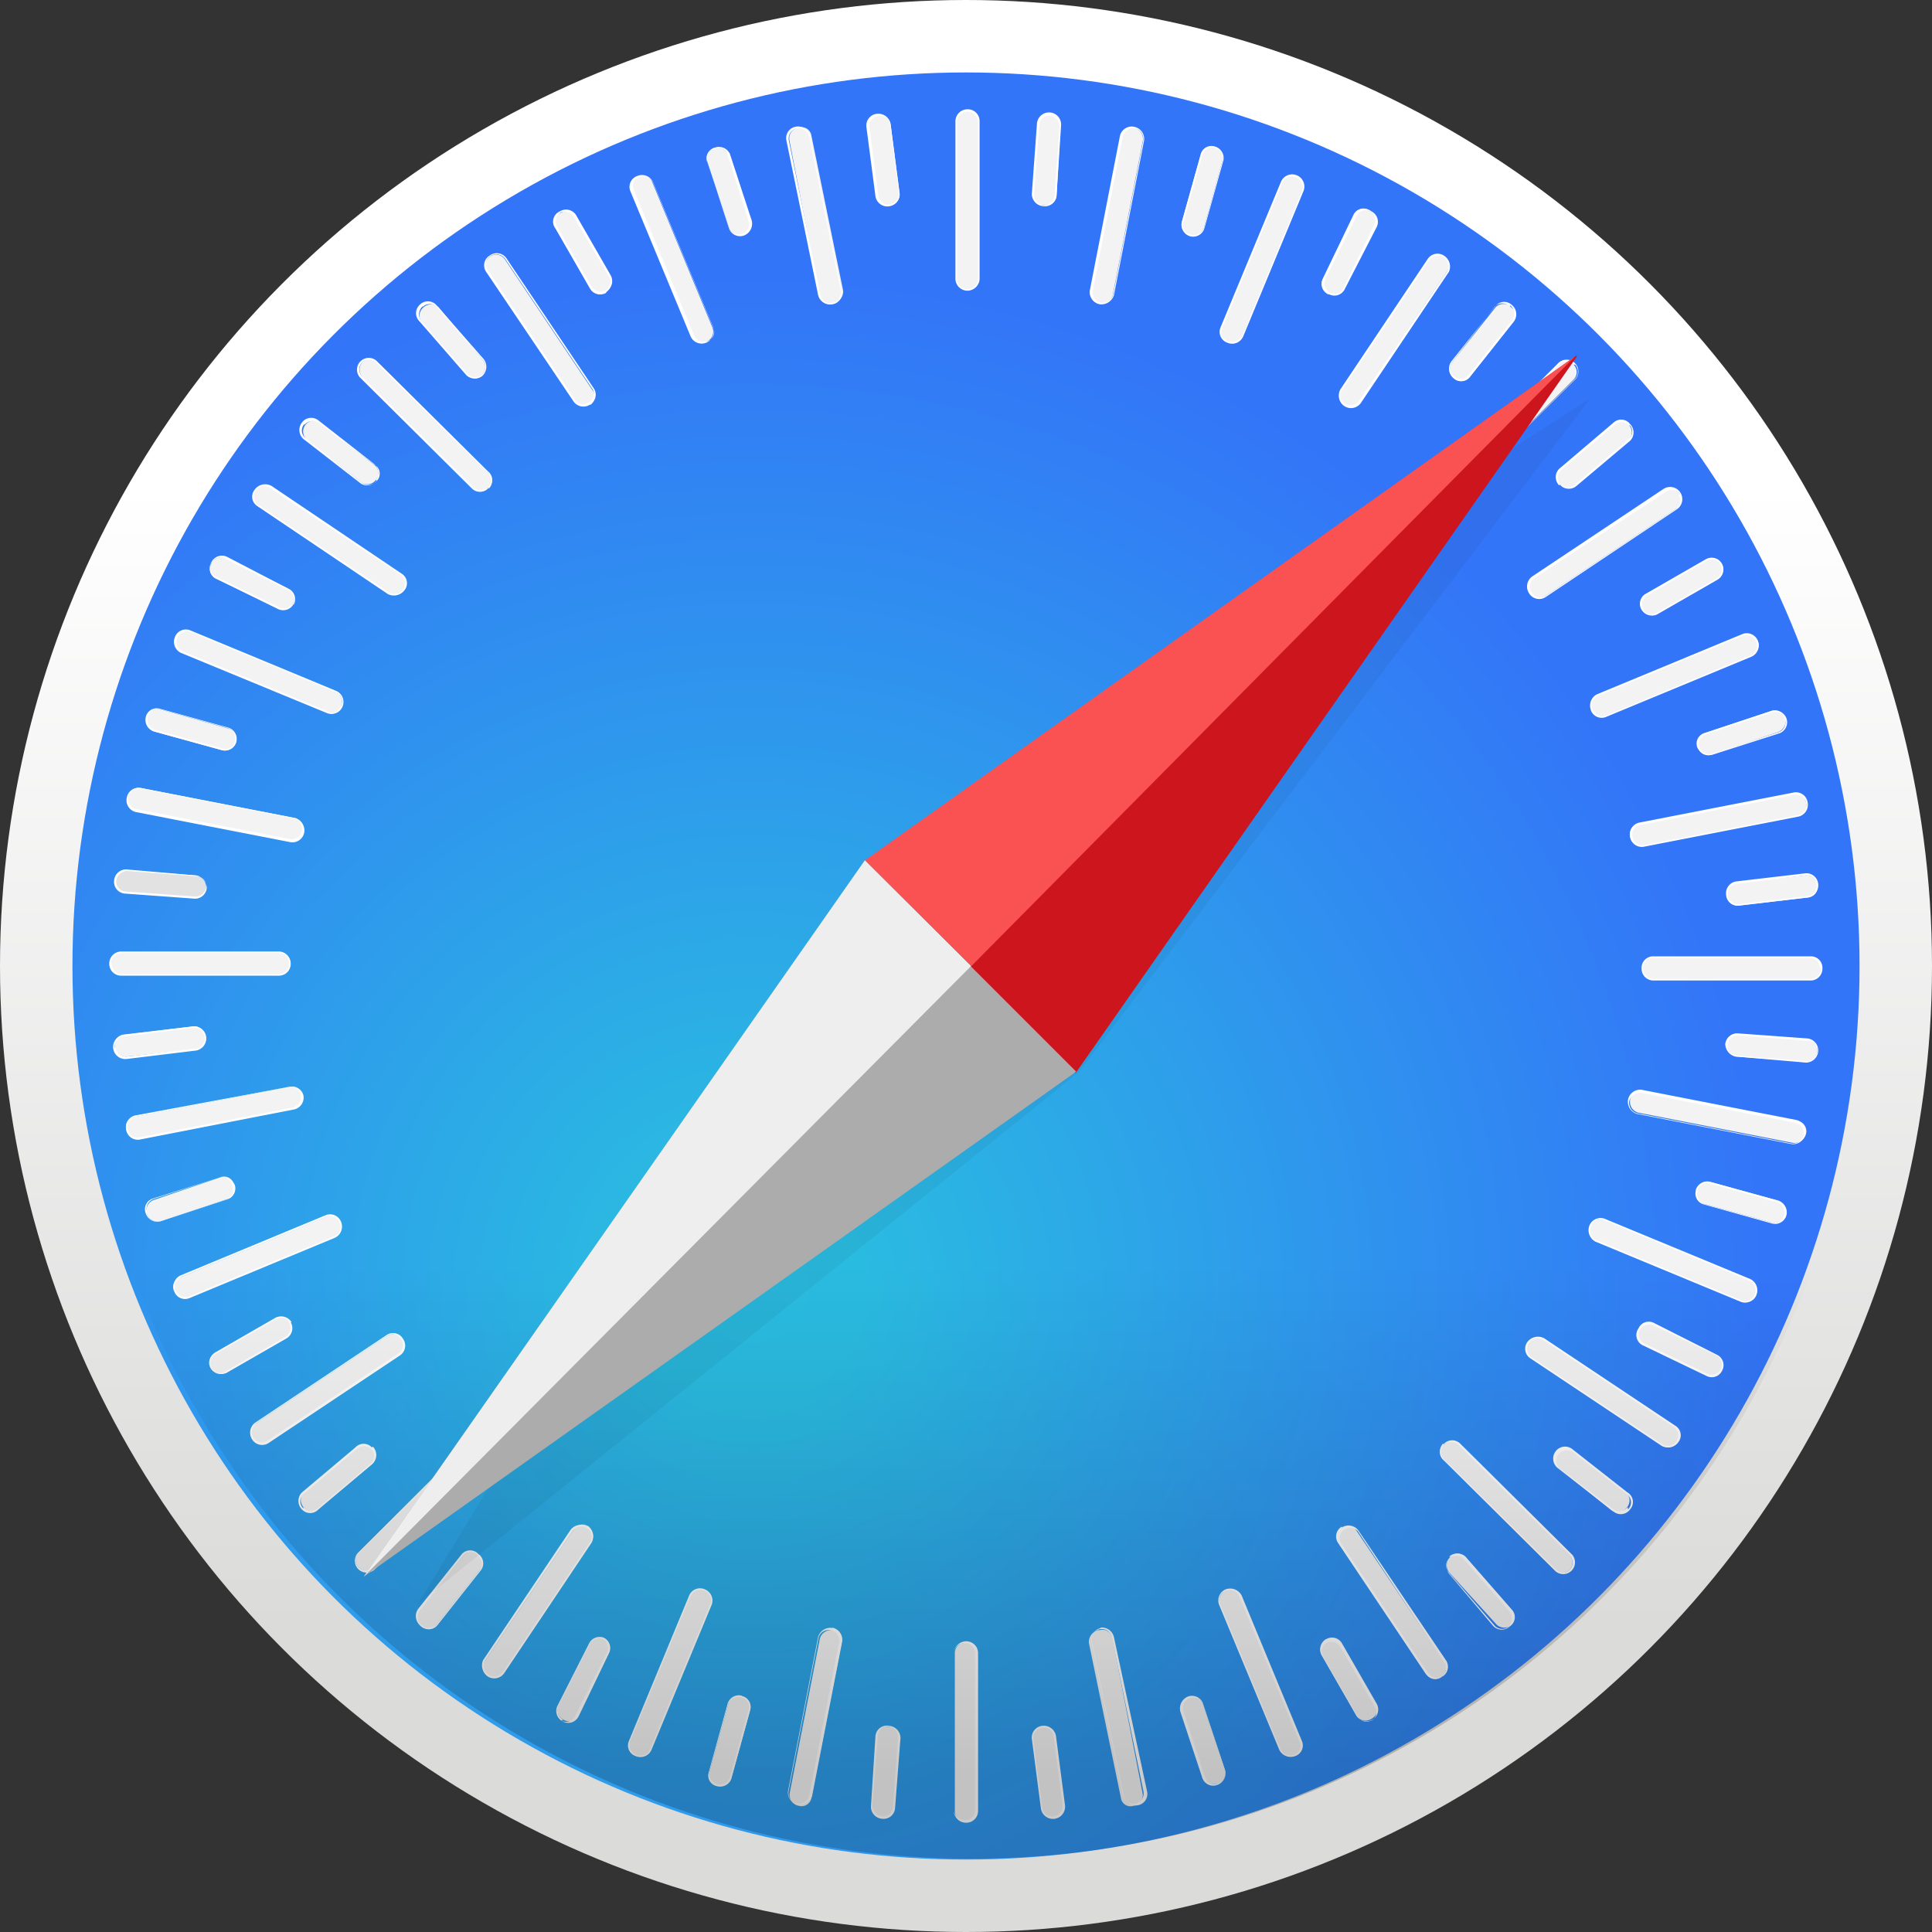 <svg xmlns="http://www.w3.org/2000/svg" xmlns:xlink="http://www.w3.org/1999/xlink" viewBox="0 0 64 64"><rect x="0" y="0" width="64" height="64" fill="#333333" stroke="none"/><defs><style>.cls-1{fill:url(#linear-gradient);}.cls-2{fill:url(#radial-gradient);}.cls-3{fill:#f3f3f3;}.cls-4{fill:#fff;}.cls-5{fill:#e2e2e2;}.cls-6{fill-opacity:0.2;fill:url(#linear-gradient-2);}.cls-7{fill-opacity:0.05;}.cls-8{fill:#cd151e;}.cls-9{fill:#fa5153;}.cls-10{fill:#acacac;}.cls-11{fill:#eee;}</style><linearGradient id="linear-gradient" x1="-566.06" y1="1344.39" x2="-566.06" y2="1344.42" gradientTransform="matrix(2421.88, 0, 0, -2421.88, 1370946.6, 3256017.64)" gradientUnits="userSpaceOnUse"><stop offset="0.25" stop-color="#dbdbda"/><stop offset="1" stop-color="#fff"/></linearGradient><radialGradient id="radial-gradient" cx="-566.08" cy="1344.46" r="0.02" gradientTransform="matrix(2240.23, 0, 0, -2240.23, 1268176.85, 3011934.34)" gradientUnits="userSpaceOnUse"><stop offset="0" stop-color="#2abce1"/><stop offset="0.11" stop-color="#2abbe1"/><stop offset="1" stop-color="#3375f8"/></radialGradient><linearGradient id="linear-gradient-2" x1="-566.08" y1="1344.46" x2="-566.08" y2="1344.45" gradientTransform="matrix(2240.23, 0, 0, -2240.23, 1268183.48, 3011933.39)" gradientUnits="userSpaceOnUse"><stop offset="0" stop-opacity="0"/><stop offset="1"/></linearGradient></defs><title>Asset 3</title><g id="Layer_2" data-name="Layer 2"><g id="Layer_1-2" data-name="Layer 1"><circle class="cls-1" cx="32" cy="32" r="32"/><circle class="cls-2" cx="32" cy="32" r="29.6"/><path class="cls-3" d="M32.05,9.6a.36.36,0,0,1-.37-.35V4a.36.36,0,0,1,.37-.35.37.37,0,0,1,.38.35V9.25a.39.39,0,0,1-.38.35Z"/><path class="cls-4" d="M32.05,9.63a.4.4,0,0,1-.4-.38V4a.4.4,0,0,1,.4-.38.39.39,0,0,1,.4.38V9.25A.41.41,0,0,1,32.05,9.63Zm0-5.93A.36.36,0,0,0,31.7,4V9.25a.34.34,0,0,0,.35.33.35.35,0,0,0,.35-.33V4A.37.37,0,0,0,32.05,3.7Z"/><path class="cls-3" d="M34.55,6.8a.38.38,0,0,1-.35-.37l.18-2.33a.37.37,0,0,1,.4-.33.39.39,0,0,1,.35.38L35,6.48a.35.35,0,0,1-.4.32Z"/><path class="cls-4" d="M34.55,6.83a.41.41,0,0,1-.37-.4l.17-2.33a.4.4,0,0,1,.8.05L35,6.48A.39.39,0,0,1,34.55,6.83Zm.23-3a.33.33,0,0,0-.35.3l-.18,2.33a.35.35,0,0,0,.33.34.33.33,0,0,0,.35-.29l.17-2.33a.37.37,0,0,0-.33-.35Z"/><path class="cls-3" d="M36.43,10.05a.38.38,0,0,1-.3-.42l1-5.13a.34.34,0,0,1,.43-.27.38.38,0,0,1,.3.42l-1,5.13a.36.36,0,0,1-.42.27Z"/><path class="cls-4" d="M36.43,10.08a.41.41,0,0,1-.33-.45l1-5.13a.4.4,0,0,1,.47-.3.41.41,0,0,1,.33.45l-1,5.13A.44.44,0,0,1,36.43,10.08ZM37.6,4.25a.36.36,0,0,0-.4.25l-1,5.13a.35.35,0,0,0,.27.4.36.36,0,0,0,.4-.26l1-5.12A.36.36,0,0,0,37.6,4.25Z"/><path class="cls-3" d="M39.43,7.8a.37.37,0,0,1-.28-.45h0l.63-2.25a.36.36,0,0,1,.45-.25.37.37,0,0,1,.27.45l-.62,2.25a.36.36,0,0,1-.45.25Z"/><path class="cls-4" d="M39.43,7.83a.4.4,0,0,1-.28-.48l.63-2.25a.39.39,0,0,1,.75.2L39.9,7.55a.39.39,0,0,1-.47.28Zm.82-2.93a.34.34,0,0,0-.42.23L39.2,7.37a.31.31,0,0,0,.25.4.34.34,0,0,0,.43-.22L40.5,5.3a.35.35,0,0,0-.25-.4Z"/><path class="cls-3" d="M40.65,11.33a.37.37,0,0,1-.2-.48l2-4.82a.34.34,0,0,1,.47-.18.35.35,0,0,1,.21.47l-2,4.83a.35.35,0,0,1-.48.18Z"/><path class="cls-4" d="M40.65,11.35a.38.38,0,0,1-.22-.5l2-4.82a.4.4,0,0,1,.75.3l-2,4.82A.4.4,0,0,1,40.65,11.35Zm2.28-5.47a.33.33,0,0,0-.45.17l-2,4.83a.31.31,0,0,0,.2.42.35.35,0,0,0,.45-.17l2-4.83a.35.35,0,0,0-.2-.42Z"/><path class="cls-3" d="M44,9.73a.37.37,0,0,1-.18-.48l1-2.07A.35.35,0,0,1,45.4,7a.37.37,0,0,1,.18.47L44.52,9.57a.35.35,0,0,1-.49.16Z"/><path class="cls-4" d="M44,9.75a.38.38,0,0,1-.18-.52l1-2.08A.4.4,0,0,1,45.43,7a.39.39,0,0,1,.17.53L44.55,9.57a.38.38,0,0,1-.52.18ZM45.4,7a.33.33,0,0,0-.45.14L43.9,9.25a.38.38,0,0,0,.15.45.33.33,0,0,0,.45-.15l1-2.07A.36.36,0,0,0,45.4,7Z"/><path class="cls-3" d="M44.53,13.43a.34.34,0,0,1-.1-.5l2.9-4.33a.36.36,0,0,1,.5-.1.35.35,0,0,1,.1.5L45,13.33A.35.35,0,0,1,44.53,13.43Z"/><path class="cls-4" d="M44.53,13.45a.43.43,0,0,1-.13-.55l2.9-4.33a.39.39,0,0,1,.55-.09A.43.43,0,0,1,48,9l-2.9,4.32A.4.4,0,0,1,44.53,13.45Zm3.3-4.92a.36.36,0,0,0-.48.07l-2.9,4.33a.31.31,0,0,0,.1.44A.35.35,0,0,0,45,13.3L47.93,9a.35.35,0,0,0-.1-.47Z"/><path class="cls-3" d="M48.17,12.5a.38.38,0,0,1-.07-.5l1.45-1.83a.36.36,0,0,1,.5,0,.35.35,0,0,1,.07.5l-1.44,1.82a.35.35,0,0,1-.5.05Z"/><path class="cls-4" d="M48.15,12.53a.41.41,0,0,1-.07-.56l1.45-1.82a.37.37,0,0,1,.55-.05.4.4,0,0,1,.07.55L48.7,12.48A.37.37,0,0,1,48.15,12.53ZM50,10.15a.34.34,0,0,0-.48,0L48.1,12a.36.36,0,0,0,.07.47.33.33,0,0,0,.48-.05l1.45-1.82a.37.37,0,0,0-.07-.48Z"/><path class="cls-3" d="M47.93,16.25a.33.33,0,0,1,0-.5l3.7-3.67a.35.35,0,1,1,.5.49l-3.68,3.68A.36.36,0,0,1,47.93,16.25Z"/><path class="cls-4" d="M47.9,16.28a.39.39,0,0,1,0-.55l3.7-3.68a.39.39,0,1,1,.55.55l-3.7,3.67a.39.39,0,0,1-.55,0Zm4.23-4.2a.34.34,0,0,0-.48,0L48,15.75a.34.34,0,1,0,.48.48l3.7-3.68a.35.35,0,0,0,0-.47Z"/><path class="cls-3" d="M51.68,16.05a.35.35,0,0,1,0-.5l1.78-1.5a.36.36,0,0,1,.47.55l-1.77,1.5A.35.35,0,0,1,51.68,16.05Z"/><path class="cls-4" d="M51.65,16.08a.39.39,0,0,1,0-.55L53.45,14a.37.37,0,0,1,.55.05.39.39,0,0,1,0,.55l-1.78,1.5a.39.39,0,0,1-.55-.05Zm2.3-2a.34.34,0,0,0-.47,0l-1.78,1.5a.35.35,0,0,0,0,.48.36.36,0,0,0,.47,0l1.78-1.51A.32.32,0,0,0,54,14.1Z"/><path class="cls-3" d="M50.68,19.65a.33.33,0,0,1,.1-.5l4.35-2.9a.38.38,0,0,1,.5.1.34.34,0,0,1-.1.5l-4.35,2.9A.39.39,0,0,1,50.68,19.65Z"/><path class="cls-4" d="M50.65,19.65a.41.41,0,0,1,.1-.55l4.35-2.9a.4.4,0,0,1,.45.67L51.2,19.78a.39.39,0,0,1-.55-.13Zm5-3.27a.32.32,0,0,0-.45-.1L50.8,19.17a.35.35,0,0,0,.38.58l4.35-2.9a.35.35,0,0,0,.07-.47Z"/><path class="cls-3" d="M54.4,20.18a.36.36,0,0,1,.13-.5l2-1.15a.37.37,0,0,1,.5.14.37.37,0,0,1-.12.5l-2,1.16a.37.37,0,0,1-.5-.16Z"/><path class="cls-4" d="M54.38,20.2a.38.38,0,0,1,.12-.52l2-1.15a.39.39,0,0,1,.4.67l-2,1.15a.4.4,0,0,1-.52-.15ZM57,18.7a.33.33,0,0,0-.45-.13l-2,1.16a.34.34,0,0,0-.12.44.31.31,0,0,0,.45.13l2-1.15A.35.35,0,0,0,57,18.7Z"/><path class="cls-3" d="M52.73,23.5a.34.34,0,0,1,.2-.47l4.82-2a.38.38,0,0,1,.48.2.35.35,0,0,1-.2.47l-4.83,2A.36.36,0,0,1,52.73,23.5Z"/><path class="cls-4" d="M52.7,23.52a.42.42,0,0,1,.2-.52l4.83-2a.39.39,0,0,1,.5.23.41.41,0,0,1-.2.52l-4.83,2a.38.38,0,0,1-.5-.22Zm5.48-2.27a.37.37,0,0,0-.43-.2l-4.82,2a.34.34,0,0,0-.18.45.36.36,0,0,0,.43.2l4.82-2A.34.34,0,0,0,58.18,21.25Z"/><path class="cls-3" d="M56.25,24.75a.36.36,0,0,1,.23-.47l2.2-.73a.36.36,0,0,1,.45.22.38.38,0,0,1-.23.48L56.7,25a.35.35,0,0,1-.45-.23Z"/><path class="cls-4" d="M56.23,24.77a.36.36,0,0,1,.25-.49l2.2-.73a.41.41,0,0,1,.5.25.39.39,0,0,1-.26.5L56.73,25A.43.43,0,0,1,56.23,24.77Zm2.9-.94a.35.35,0,0,0-.43-.23l-2.2.73a.33.33,0,0,0-.2.42.34.34,0,0,0,.43.22l2.2-.72a.34.34,0,0,0,.2-.42Z"/><path class="cls-3" d="M54,27.73a.35.35,0,0,1,.28-.43l5.12-1a.37.37,0,0,1,.43.3.35.35,0,0,1-.28.43l-5.12,1a.38.38,0,0,1-.43-.3Z"/><path class="cls-4" d="M54,27.73a.4.4,0,0,1,.3-.48l5.13-1a.39.39,0,0,1,.45.33.4.4,0,0,1-.3.47l-5.13,1a.39.39,0,0,1-.45-.33Zm5.83-1.13a.34.34,0,0,0-.38-.27l-5.12,1a.32.32,0,0,0-.25.4.33.33,0,0,0,.37.27l5.13-1a.34.34,0,0,0,.25-.4Z"/><path class="cls-3" d="M57.2,29.65a.35.35,0,0,1,.3-.4L59.8,29a.37.37,0,0,1,.4.33.34.34,0,0,1-.3.4L57.6,30a.38.38,0,0,1-.4-.32Z"/><path class="cls-4" d="M57.18,29.65a.4.4,0,0,1,.32-.45l2.3-.27a.39.39,0,0,1,.43.35.41.41,0,0,1-.33.45L57.6,30a.38.38,0,0,1-.42-.35Zm3-.35a.35.35,0,0,0-.37-.3l-2.3.28a.33.33,0,0,0-.28.37.35.35,0,0,0,.38.3l2.3-.27a.34.34,0,0,0,.27-.38Z"/><path class="cls-3" d="M54.4,32.08a.37.37,0,0,1,.35-.38H60a.37.37,0,0,1,.35.38.36.36,0,0,1-.35.37H54.75A.36.36,0,0,1,54.4,32.08Z"/><path class="cls-4" d="M54.38,32.08a.38.38,0,0,1,.37-.4H60a.38.38,0,0,1,.37.4.39.39,0,0,1-.37.4H54.75A.39.39,0,0,1,54.38,32.08Zm5.92,0a.36.36,0,0,0-.33-.35H54.75a.34.34,0,0,0-.32.35.35.35,0,0,0,.32.35H60a.36.36,0,0,0,.32-.35Z"/><path class="cls-3" d="M57.18,34.6a.37.37,0,0,1,.37-.35l2.33.18a.35.35,0,0,1,.32.4.36.36,0,0,1-.37.34L57.5,35a.42.42,0,0,1-.33-.4Z"/><path class="cls-4" d="M57.15,34.6a.4.4,0,0,1,.4-.37l2.33.17a.4.4,0,0,1,.35.43.41.41,0,0,1-.4.37L57.5,35a.44.44,0,0,1-.35-.43Zm3.05.23a.31.31,0,0,0-.3-.35l-2.33-.18a.35.35,0,0,0-.34.33.3.3,0,0,0,.3.34l2.32.18A.36.36,0,0,0,60.2,34.83Z"/><path class="cls-3" d="M54,36.43a.39.39,0,0,1,.43-.3l5.12,1a.35.35,0,0,1,.28.42.4.4,0,0,1-.43.31l-5.12-1a.37.37,0,0,1-.28-.42Z"/><path class="cls-4" d="M53.93,36.43a.41.41,0,0,1,.45-.33l5.12,1a.39.39,0,0,1,.3.47.41.41,0,0,1-.45.33l-5.12-1a.42.42,0,0,1-.3-.47Zm5.82,1.17a.35.35,0,0,0-.25-.4l-5.13-1a.37.37,0,0,0-.4.28.36.36,0,0,0,.26.4l5.12,1A.37.37,0,0,0,59.75,37.6Z"/><path class="cls-3" d="M56.2,39.43a.37.37,0,0,1,.45-.28h0l2.25.62a.38.38,0,0,1-.2.73h0l-2.25-.62a.36.36,0,0,1-.25-.45Z"/><path class="cls-4" d="M56.17,39.43a.4.4,0,0,1,.48-.28l2.25.62a.41.41,0,0,1,.28.48.39.39,0,0,1-.48.28l-2.25-.63a.37.37,0,0,1-.27-.47Zm2.93.82a.35.35,0,0,0-.22-.42l-2.25-.63a.32.32,0,0,0-.4.25.35.35,0,0,0,.22.43l2.25.62A.35.35,0,0,0,59.1,40.25Z"/><path class="cls-3" d="M52.68,40.63a.35.35,0,0,1,.47-.2l4.83,2a.38.38,0,0,1,.2.47.37.37,0,0,1-.48.2l-4.82-2a.35.35,0,0,1-.2-.47Z"/><path class="cls-4" d="M52.65,40.6a.4.4,0,0,1,.5-.23l4.83,2a.41.41,0,0,1,.2.53.4.4,0,0,1-.5.23l-4.83-2A.43.43,0,0,1,52.65,40.6Zm5.48,2.28a.34.34,0,0,0-.18-.45l-4.82-2a.32.32,0,0,0-.43.2.34.34,0,0,0,.18.45l4.82,2A.34.34,0,0,0,58.13,42.88Z"/><path class="cls-3" d="M54.3,44a.37.37,0,0,1,.47-.17l2.08,1.05a.34.34,0,0,1,.15.49.37.37,0,0,1-.47.18l-2.08-1A.38.38,0,0,1,54.3,44Z"/><path class="cls-4" d="M54.28,44a.37.37,0,0,1,.52-.17l2.08,1.05a.38.38,0,0,1,.17.52.38.38,0,0,1-.52.18l-2.08-1A.38.38,0,0,1,54.28,44ZM57,45.35a.33.33,0,0,0-.15-.45l-2.08-1a.38.38,0,0,0-.45.15.34.34,0,0,0,.15.45l2.07,1a.34.34,0,0,0,.46-.15Z"/><path class="cls-3" d="M50.63,44.48a.34.34,0,0,1,.5-.11l4.35,2.91a.35.35,0,0,1,.1.49.35.35,0,0,1-.5.11L50.73,45A.33.33,0,0,1,50.63,44.48Z"/><path class="cls-4" d="M50.6,44.45a.44.44,0,0,1,.55-.12l4.35,2.9a.37.37,0,0,1,.1.54.43.43,0,0,1-.55.13L50.7,45A.38.38,0,0,1,50.6,44.45Zm4.93,3.3a.34.34,0,0,0-.08-.47L51.1,44.37a.34.34,0,0,0-.45.11.35.35,0,0,0,.07.47l4.36,2.9a.33.33,0,0,0,.45-.1Z"/><path class="cls-3" d="M51.55,48.1a.36.36,0,0,1,.5-.07l1.83,1.42a.36.36,0,0,1,0,.5.37.37,0,0,1-.5.08L51.6,48.6A.36.36,0,0,1,51.55,48.1Z"/><path class="cls-4" d="M51.53,48.08a.39.39,0,0,1,.55-.08l1.82,1.43A.37.37,0,0,1,54,50a.38.38,0,0,1-.54.08L51.6,48.63A.4.4,0,0,1,51.53,48.08ZM53.93,50a.33.33,0,0,0,0-.47l-1.83-1.43a.36.36,0,0,0-.47.07.33.33,0,0,0,.05.48L53.45,50a.35.35,0,0,0,.47-.08Z"/><path class="cls-3" d="M47.83,47.85a.33.33,0,0,1,.5,0L52,51.52A.37.37,0,0,1,52,52a.35.35,0,0,1-.5,0l-3.7-3.68a.37.37,0,0,1,0-.5Z"/><path class="cls-4" d="M47.83,47.83a.38.38,0,0,1,.55,0l3.7,3.67a.39.39,0,0,1-.55.55l-3.7-3.67a.35.35,0,0,1,0-.55ZM52,52a.35.35,0,0,0,0-.47l-3.7-3.68a.37.37,0,0,0-.48,0,.35.35,0,0,0,0,.47L51.55,52A.31.31,0,0,0,52,52Z"/><path class="cls-3" d="M48.05,51.57a.36.36,0,0,1,.5,0l1.53,1.75a.36.36,0,0,1,0,.5.37.37,0,0,1-.5,0L48,52.08A.38.38,0,0,1,48.05,51.57Z"/><path class="cls-4" d="M48,51.57a.39.39,0,0,1,.54,0l1.53,1.75a.37.37,0,0,1-.05.55.39.39,0,0,1-.55,0L48,52.13a.41.41,0,0,1,.06-.56Zm2,2.28a.37.37,0,0,0,0-.47l-1.53-1.75a.34.34,0,0,0-.47,0,.34.34,0,0,0,0,.47l1.52,1.76a.34.34,0,0,0,.48,0Z"/><path class="cls-3" d="M44.45,50.63a.33.33,0,0,1,.5.1l2.9,4.32a.38.38,0,0,1-.1.5.33.33,0,0,1-.5-.1l-2.9-4.33a.37.37,0,0,1,.1-.49Z"/><path class="cls-4" d="M44.45,50.6a.41.41,0,0,1,.55.1L47.9,55a.38.38,0,0,1-.12.54.4.4,0,0,1-.55-.09l-2.9-4.33a.38.38,0,0,1,.12-.55Zm3.3,4.93a.33.33,0,0,0,.1-.45L45,50.75a.33.33,0,0,0-.47-.07.32.32,0,0,0-.1.45l2.9,4.32a.36.36,0,0,0,.47.07Z"/><path class="cls-3" d="M43.93,54.32a.38.38,0,0,1,.5.13l1.15,2a.36.36,0,0,1-.15.49.35.35,0,0,1-.5-.12l-1.15-2a.39.39,0,0,1,.14-.5Z"/><path class="cls-4" d="M43.93,54.3a.38.38,0,0,1,.52.13l1.15,2a.39.39,0,0,1-.67.4l-1.15-2a.4.4,0,0,1,.14-.53ZM45.43,57a.33.33,0,0,0,.12-.45l-1.15-2a.37.37,0,0,0-.45-.13.33.33,0,0,0-.12.45l1.15,2a.33.33,0,0,0,.45.12Z"/><path class="cls-3" d="M40.6,52.68a.36.36,0,0,1,.48.17l2,4.83a.37.37,0,0,1-.2.47.36.36,0,0,1-.47-.18l-2-4.82a.38.38,0,0,1,.2-.47Z"/><path class="cls-4" d="M40.6,52.65a.43.43,0,0,1,.53.2l2,4.83a.37.37,0,0,1-.22.49.42.42,0,0,1-.53-.2l-2-4.82a.4.4,0,0,1,.22-.5Zm2.28,5.48a.32.32,0,0,0,.17-.43l-2-4.82a.34.34,0,0,0-.45-.18.32.32,0,0,0-.18.43l2,4.82A.35.35,0,0,0,42.88,58.13Z"/><path class="cls-3" d="M39.37,56.23a.36.36,0,0,1,.48.22l.73,2.2a.37.37,0,0,1-.7.23l-.73-2.2a.35.35,0,0,1,.23-.45Z"/><path class="cls-4" d="M39.35,56.2a.39.39,0,0,1,.5.23l.73,2.2a.41.41,0,0,1-.26.5.38.38,0,0,1-.49-.23l-.73-2.2a.43.43,0,0,1,.25-.5Zm1,2.87a.34.34,0,0,0,.22-.42l-.72-2.2a.34.34,0,0,0-.43-.2.35.35,0,0,0-.22.43l.72,2.2a.32.32,0,0,0,.39.21h0Z"/><path class="cls-3" d="M36.43,54a.33.33,0,0,1,.42.28l1,5.12a.36.36,0,0,1-.3.42.32.32,0,0,1-.42-.27l-1.06-5.13a.41.41,0,0,1,.31-.42Z"/><path class="cls-4" d="M36.43,53.92a.41.41,0,0,1,.47.31L38,59.35a.38.38,0,0,1-.3.45.4.4,0,0,1-.47-.3l-1.06-5.13a.37.37,0,0,1,.31-.44Zm1.17,5.83a.35.35,0,0,0,.28-.4l-1.05-5.12a.34.34,0,0,0-.4-.26.35.35,0,0,0-.28.4L37.2,59.5a.36.36,0,0,0,.4.25Z"/><path class="cls-3" d="M34.53,57.2a.38.38,0,0,1,.42.3l.3,2.3a.36.36,0,0,1-.33.4.38.38,0,0,1-.42-.3l-.3-2.3A.37.37,0,0,1,34.53,57.2Z"/><path class="cls-4" d="M34.53,57.17a.41.41,0,0,1,.45.33l.3,2.3a.4.4,0,0,1-.8.1l-.3-2.3A.39.39,0,0,1,34.53,57.17Zm.37,3a.34.34,0,0,0,.3-.37l-.3-2.3a.33.33,0,0,0-.37-.27.34.34,0,0,0-.3.37l.3,2.3A.32.32,0,0,0,34.9,60.17Z"/><path class="cls-3" d="M32,54.4a.37.37,0,0,1,.38.35V60a.38.38,0,0,1-.38.36.37.37,0,0,1-.37-.36V54.75A.37.37,0,0,1,32,54.4Z"/><path class="cls-4" d="M32,54.37a.39.39,0,0,1,.4.38V60a.39.39,0,0,1-.4.38.4.4,0,0,1-.4-.38V54.75A.41.41,0,0,1,32,54.37Zm0,5.93A.35.35,0,0,0,32.3,60V54.75a.33.33,0,0,0-.35-.32.35.35,0,0,0-.35.32V60A.38.38,0,0,0,32,60.3Z"/><path class="cls-3" d="M29.45,57.2a.38.38,0,0,1,.35.37l-.17,2.33a.37.37,0,0,1-.4.33.39.39,0,0,1-.35-.38l.17-2.33A.37.37,0,0,1,29.45,57.2Z"/><path class="cls-4" d="M29.45,57.17a.41.41,0,0,1,.38.4l-.18,2.33a.38.38,0,0,1-.42.35.4.4,0,0,1-.38-.4L29,57.52A.38.38,0,0,1,29.45,57.17Zm-.22,3a.33.33,0,0,0,.35-.3l.17-2.33a.34.34,0,0,0-.32-.34.33.33,0,0,0-.35.3l-.18,2.32a.37.37,0,0,0,.33.35Z"/><path class="cls-3" d="M27.58,54a.38.38,0,0,1,.3.42l-1,5.13a.33.33,0,0,1-.42.27.37.37,0,0,1-.3-.42l1-5.12A.39.39,0,0,1,27.58,54Z"/><path class="cls-4" d="M27.58,53.92a.41.41,0,0,1,.32.45l-1,5.13a.41.41,0,0,1-.8-.15l1-5.12a.42.42,0,0,1,.47-.3ZM26.4,59.75a.36.36,0,0,0,.4-.25l1-5.13a.35.35,0,0,0-.68-.14l-1,5.12A.36.36,0,0,0,26.4,59.75Z"/><path class="cls-3" d="M24.57,56.2a.37.37,0,0,1,.28.45l-.62,2.25a.36.36,0,0,1-.45.25.38.38,0,0,1-.28-.45h0l.63-2.25a.36.36,0,0,1,.45-.25Z"/><path class="cls-4" d="M24.57,56.18a.37.37,0,0,1,.28.47l-.62,2.25a.39.39,0,0,1-.48.27.36.36,0,0,1-.27-.47l.62-2.25a.39.39,0,0,1,.47-.28Zm-.82,2.92a.35.35,0,0,0,.43-.22l.62-2.25a.32.32,0,0,0-.25-.4.34.34,0,0,0-.42.22L23.5,58.7A.36.36,0,0,0,23.75,59.1Z"/><path class="cls-3" d="M23.35,52.68a.35.35,0,0,1,.2.47l-2,4.82a.34.34,0,0,1-.47.18.38.38,0,0,1-.2-.47l2-4.83a.34.34,0,0,1,.47-.17Z"/><path class="cls-4" d="M23.35,52.65a.4.4,0,0,1,.23.5l-2,4.82a.4.4,0,0,1-.53.2.37.37,0,0,1-.22-.49l2-4.83A.39.39,0,0,1,23.35,52.65Zm-2.27,5.48a.34.34,0,0,0,.45-.18l2-4.82a.33.33,0,0,0-.2-.43.34.34,0,0,0-.45.18l-2,4.82A.36.36,0,0,0,21.08,58.13Z"/><path class="cls-3" d="M20,54.28a.36.36,0,0,1,.17.47l-1,2.08a.36.36,0,0,1-.5.14.36.36,0,0,1-.17-.47l1.05-2.07A.35.35,0,0,1,20,54.28Z"/><path class="cls-4" d="M20,54.25a.38.38,0,0,1,.17.52l-1,2.08a.38.38,0,0,1-.52.18.39.39,0,0,1-.18-.53l1.05-2.07A.39.39,0,0,1,20,54.25ZM18.6,57a.33.33,0,0,0,.45-.15l1.05-2.08A.38.38,0,0,0,20,54.3a.34.34,0,0,0-.45.15l-1.05,2.07a.37.37,0,0,0,.15.45Z"/><path class="cls-3" d="M19.48,50.58a.35.35,0,0,1,.1.5l-2.9,4.32a.36.36,0,0,1-.5.1.34.34,0,0,1-.1-.5L19,50.67a.34.34,0,0,1,.5-.1Z"/><path class="cls-4" d="M19.48,50.55a.44.44,0,0,1,.12.55l-2.9,4.33a.4.4,0,0,1-.55.1A.45.45,0,0,1,16,55l2.9-4.32a.41.41,0,0,1,.55-.1Zm-3.3,4.93a.36.36,0,0,0,.47-.08l2.9-4.32a.33.33,0,0,0-.1-.45.34.34,0,0,0-.47.07L16.08,55a.35.35,0,0,0,.1.47Z"/><path class="cls-3" d="M15.83,51.5a.36.36,0,0,1,.07.5l-1.45,1.83a.37.37,0,0,1-.5.05.37.37,0,0,1-.07-.51l1.45-1.82A.35.35,0,0,1,15.83,51.5Z"/><path class="cls-4" d="M15.85,51.48a.38.38,0,0,1,.07.55l-1.44,1.82a.37.37,0,0,1-.55,0,.4.4,0,0,1-.08-.55l1.45-1.82A.37.37,0,0,1,15.85,51.48ZM14,53.85a.33.33,0,0,0,.47-.05L15.9,52a.36.36,0,0,0-.07-.47.33.33,0,0,0-.48,0L13.9,53.37a.36.36,0,0,0,.07.48Z"/><path class="cls-3" d="M16.08,47.75a.33.33,0,0,1,0,.5l-3.7,3.67a.35.35,0,0,1-.5-.49l3.67-3.68A.37.37,0,0,1,16.08,47.75Z"/><path class="cls-4" d="M16.1,47.73a.38.38,0,0,1,0,.54L12.4,52a.39.39,0,0,1-.55-.55l3.7-3.67A.39.39,0,0,1,16.1,47.73Zm-4.22,4.19a.33.33,0,0,0,.47,0l3.7-3.67a.34.34,0,0,0,0-.48.35.35,0,0,0-.47,0l-3.7,3.68a.33.33,0,0,0,0,.47Z"/><path class="cls-3" d="M12.33,48a.36.36,0,0,1,0,.5L10.53,50a.37.37,0,0,1-.48-.55l1.78-1.5A.35.35,0,0,1,12.33,48Z"/><path class="cls-4" d="M12.35,47.92a.4.4,0,0,1,0,.56L10.55,50a.37.37,0,0,1-.55,0,.4.4,0,0,1,0-.56l1.77-1.49a.37.37,0,0,1,.55,0Zm-2.3,2a.34.34,0,0,0,.47.05l1.78-1.5a.34.34,0,0,0,0-.47.36.36,0,0,0-.48,0l-1.77,1.5a.32.32,0,0,0,0,.47Z"/><path class="cls-3" d="M13.33,44.35a.34.34,0,0,1-.1.5l-4.35,2.9a.38.38,0,0,1-.5-.1.33.33,0,0,1,.1-.5l4.35-2.9a.39.39,0,0,1,.5.1Z"/><path class="cls-4" d="M13.35,44.35a.39.39,0,0,1-.1.55L8.9,47.8a.39.39,0,0,1-.55-.12.41.41,0,0,1,.1-.55l4.35-2.9a.38.38,0,0,1,.55.12ZM8.4,47.63a.33.33,0,0,0,.45.1l4.35-2.9a.33.33,0,0,0,.08-.48.33.33,0,0,0-.45-.1l-4.35,2.9a.36.36,0,0,0-.08.48Z"/><path class="cls-3" d="M9.6,43.83a.37.37,0,0,1-.12.5l-2,1.15a.39.39,0,0,1-.5-.15.36.36,0,0,1,.13-.5l2-1.15a.36.36,0,0,1,.5.15Z"/><path class="cls-4" d="M9.63,43.8a.39.39,0,0,1-.13.53l-2,1.15A.42.42,0,0,1,7,45.33a.39.39,0,0,1,.13-.53l2-1.15a.41.41,0,0,1,.53.15ZM7,45.3a.32.32,0,0,0,.46.13l2-1.15a.37.37,0,0,0,.13-.45.31.31,0,0,0-.45-.13l-2,1.15A.34.34,0,0,0,7,45.3Z"/><path class="cls-3" d="M11.28,40.5a.35.35,0,0,1-.2.47L6.25,43a.36.36,0,0,1-.47-.2A.34.34,0,0,1,6,42.3l4.82-2a.37.37,0,0,1,.48.2Z"/><path class="cls-4" d="M11.3,40.48a.41.41,0,0,1-.2.52L6.28,43a.38.38,0,0,1-.5-.23.4.4,0,0,1,.2-.52l4.82-2a.39.39,0,0,1,.5.23ZM5.83,42.75a.34.34,0,0,0,.42.2l4.83-2a.33.33,0,0,0,.17-.45.35.35,0,0,0-.42-.2L6,42.3a.33.33,0,0,0-.17.45Z"/><path class="cls-3" d="M7.75,39.25a.35.35,0,0,1-.22.47l-2.2.73a.36.36,0,0,1-.45-.22.36.36,0,0,1,.22-.48L7.3,39A.33.33,0,0,1,7.75,39.25Z"/><path class="cls-4" d="M7.77,39.23a.38.38,0,0,1-.24.5l-2.2.72a.4.4,0,0,1-.5-.25.37.37,0,0,1,.25-.5L7.28,39a.44.44,0,0,1,.5.26Zm-2.89,1a.35.35,0,0,0,.42.22l2.2-.72a.33.33,0,0,0,.2-.43A.35.35,0,0,0,7.28,39l-2.2.72A.35.35,0,0,0,4.88,40.18Z"/><path class="cls-3" d="M10,36.28a.33.33,0,0,1-.27.42l-5.13,1a.36.36,0,0,1-.42-.3A.34.34,0,0,1,4.45,37l5.13-1a.37.37,0,0,1,.42.31Z"/><path class="cls-4" d="M10.05,36.28a.4.4,0,0,1-.3.47l-5.12,1a.39.39,0,0,1-.45-.32.4.4,0,0,1,.3-.48L9.6,36A.39.39,0,0,1,10.05,36.28ZM4.23,37.4a.34.34,0,0,0,.37.28l5.13-1A.35.35,0,0,0,9.6,36L4.48,37a.34.34,0,0,0-.25.4Z"/><path class="cls-3" d="M6.8,34.35a.34.34,0,0,1-.3.4L4.2,35a.37.37,0,0,1-.4-.33.35.35,0,0,1,.3-.4L6.4,34A.37.37,0,0,1,6.8,34.35Z"/><path class="cls-4" d="M6.83,34.35a.41.41,0,0,1-.33.45l-2.3.28a.4.4,0,0,1-.1-.8L6.4,34a.4.4,0,0,1,.43.35Zm-3,.35a.35.35,0,0,0,.38.3l2.3-.27a.34.34,0,0,0,.27-.38.35.35,0,0,0-.37-.3l-2.3.28A.33.33,0,0,0,3.8,34.7Z"/><path class="cls-3" d="M9.6,31.92a.36.36,0,0,1-.35.38H4a.36.36,0,0,1-.35-.37A.37.37,0,0,1,4,31.55H9.25a.37.37,0,0,1,.35.38Z"/><path class="cls-4" d="M9.63,31.92a.39.39,0,0,1-.38.4H4a.39.39,0,0,1-.38-.4.4.4,0,0,1,.38-.4H9.25a.4.4,0,0,1,.38.4Zm-5.93,0a.35.35,0,0,0,.33.35H9.25a.34.34,0,0,0,.33-.35.36.36,0,0,0-.33-.35H4a.37.37,0,0,0-.33.35Z"/><path class="cls-5" d="M6.83,29.4a.39.39,0,0,1-.38.35l-2.33-.18a.37.37,0,0,1-.32-.4.38.38,0,0,1,.38-.34L6.5,29A.41.41,0,0,1,6.83,29.4Z"/><path class="cls-4" d="M6.85,29.4a.39.39,0,0,1-.4.37L4.12,29.6a.39.39,0,0,1-.34-.43.4.4,0,0,1,.4-.37L6.5,29a.44.44,0,0,1,.35.43Zm-3-.23a.33.33,0,0,0,.3.36l2.33.17a.36.36,0,0,0,.35-.33.32.32,0,0,0-.3-.34l-2.33-.18a.38.38,0,0,0-.35.33Z"/><path class="cls-3" d="M10.05,27.57a.39.39,0,0,1-.42.31L4.5,26.83a.35.35,0,0,1-.27-.43.38.38,0,0,1,.42-.3l5.13,1a.4.4,0,0,1,.27.44Z"/><path class="cls-4" d="M10.08,27.57a.4.4,0,0,1-.45.33l-5.13-1a.4.4,0,0,1-.3-.48.4.4,0,0,1,.45-.32l5.13,1a.43.43,0,0,1,.3.47ZM4.25,26.4a.36.36,0,0,0,.25.4l5.13,1a.35.35,0,0,0,.14-.68l-5.12-1a.36.36,0,0,0-.4.27Z"/><path class="cls-3" d="M7.8,24.58a.37.37,0,0,1-.45.27h0L5.1,24.23a.38.38,0,0,1,.2-.73h0l2.25.63a.34.34,0,0,1,.25.44Z"/><path class="cls-4" d="M7.83,24.58a.39.39,0,0,1-.48.27L5.1,24.23a.4.4,0,0,1-.27-.48.37.37,0,0,1,.47-.27l2.25.62a.39.39,0,0,1,.28.47ZM4.9,23.75a.34.34,0,0,0,.23.42l2.25.63a.32.32,0,0,0,.4-.25.35.35,0,0,0-.23-.43L5.3,23.5a.35.35,0,0,0-.4.25Z"/><path class="cls-3" d="M11.33,23.38a.36.36,0,0,1-.48.19L6,21.57a.36.36,0,0,1-.2-.47.36.36,0,0,1,.47-.2l4.83,2a.36.36,0,0,1,.2.47Z"/><path class="cls-4" d="M11.35,23.4a.4.4,0,0,1-.5.23L6,21.63a.4.4,0,0,1-.2-.53.38.38,0,0,1,.5-.22l4.82,2A.4.4,0,0,1,11.35,23.4ZM5.88,21.13a.33.33,0,0,0,.17.44l4.83,2a.31.31,0,0,0,.42-.2.33.33,0,0,0-.17-.44l-4.83-2a.33.33,0,0,0-.42.2Z"/><path class="cls-3" d="M9.7,20a.37.37,0,0,1-.47.17l-2.08-1a.36.36,0,0,1-.15-.5.37.37,0,0,1,.48-.18L9.55,19.5a.37.37,0,0,1,.15.5Z"/><path class="cls-4" d="M9.73,20a.39.39,0,0,1-.53.17L7.13,19.15A.38.38,0,0,1,7,18.63a.39.39,0,0,1,.53-.18L9.55,19.5a.38.38,0,0,1,.18.53ZM7,18.65a.32.32,0,0,0,.15.45l2.07,1A.36.36,0,0,0,9.7,20a.33.33,0,0,0-.15-.45L7.45,18.5a.32.32,0,0,0-.43.15Z"/><path class="cls-3" d="M13.37,19.52a.33.33,0,0,1-.49.11L8.55,16.75a.36.36,0,0,1-.1-.5.35.35,0,0,1,.5-.1l4.35,2.9a.32.32,0,0,1,.07.47Z"/><path class="cls-4" d="M13.4,19.55a.44.44,0,0,1-.55.13L8.53,16.77a.37.37,0,0,1-.1-.54A.43.43,0,0,1,9,16.1L13.3,19a.37.37,0,0,1,.1.55Zm-4.92-3.3a.34.34,0,0,0,.07.47l4.35,2.91a.33.33,0,0,0,.45-.1.36.36,0,0,0-.07-.48l-4.36-2.9a.33.33,0,0,0-.45.1Z"/><path class="cls-3" d="M12.45,15.9A.35.35,0,0,1,12,16l-1.82-1.42a.36.36,0,0,1,.45-.57L12.4,15.4A.35.35,0,0,1,12.45,15.9Z"/><path class="cls-4" d="M12.48,15.92a.39.39,0,0,1-.55.08L10.1,14.58A.4.4,0,0,1,10,14a.38.38,0,0,1,.54-.08l1.83,1.43a.39.39,0,0,1,.08.55Zm-2.4-1.87a.32.32,0,0,0,.05.47L12,16a.36.36,0,0,0,.48-.07.34.34,0,0,0,0-.48L10.55,14a.36.36,0,0,0-.47.08Z"/><path class="cls-3" d="M16.17,16.15a.32.32,0,0,1-.49,0L12,12.48A.37.37,0,0,1,12,12a.35.35,0,0,1,.5,0l3.7,3.68a.36.36,0,0,1,0,.5Z"/><path class="cls-4" d="M16.17,16.18a.38.38,0,0,1-.54,0L11.92,12.5a.39.39,0,0,1,.55-.55l3.7,3.67a.35.35,0,0,1,0,.55ZM12,12a.33.33,0,0,0,0,.47l3.7,3.68a.35.35,0,0,0,.47,0,.34.34,0,0,0,0-.48L12.45,12A.33.33,0,0,0,12,12Z"/><path class="cls-3" d="M16,12.43a.36.36,0,0,1-.5,0l-1.53-1.75a.36.36,0,0,1,.06-.5.37.37,0,0,1,.5,0L16,11.93a.36.36,0,0,1-.05.5Z"/><path class="cls-4" d="M16,12.43a.4.4,0,0,1-.55,0L13.9,10.65a.38.38,0,0,1,0-.55.38.38,0,0,1,.55,0L16,11.87A.41.41,0,0,1,16,12.43Zm-2-2.28a.36.36,0,0,0-.05.48l1.52,1.74a.34.34,0,0,0,.53-.44l-1.53-1.76a.33.33,0,0,0-.47,0Z"/><path class="cls-3" d="M19.55,13.38a.35.35,0,0,1-.5-.1L16.13,9a.38.38,0,0,1,.1-.5.35.35,0,0,1,.5.1l2.9,4.33a.35.35,0,0,1-.08.49Z"/><path class="cls-4" d="M19.55,13.4a.4.4,0,0,1-.55-.1L16.1,9a.38.38,0,0,1,.13-.54.39.39,0,0,1,.55.1l2.9,4.32A.38.38,0,0,1,19.55,13.4Zm-3.3-4.92a.32.32,0,0,0-.1.45l2.9,4.32a.33.33,0,0,0,.47.07.31.31,0,0,0,.1-.44L16.73,8.57a.36.36,0,0,0-.48-.09Z"/><path class="cls-3" d="M20.08,9.68a.37.37,0,0,1-.5-.13l-1.15-2a.37.37,0,0,1,.15-.5.36.36,0,0,1,.5.12l1.15,2a.42.42,0,0,1-.15.51Z"/><path class="cls-4" d="M20.08,9.7a.39.39,0,0,1-.53-.13l-1.15-2A.37.37,0,0,1,18.55,7a.39.39,0,0,1,.53.12l1.15,2a.39.39,0,0,1-.15.53Zm-1.5-2.65a.34.34,0,0,0-.13.45l1.15,2a.36.36,0,0,0,.45.12.34.34,0,0,0,.13-.45L19,7.17a.34.34,0,0,0-.45-.12Z"/><path class="cls-3" d="M23.4,11.33a.35.35,0,0,1-.47-.18l-2-4.83a.38.38,0,0,1,.2-.47.35.35,0,0,1,.47.17l2,4.83a.36.36,0,0,1-.2.47Z"/><path class="cls-4" d="M23.4,11.35a.4.4,0,0,1-.52-.2l-2-4.82a.38.38,0,0,1,.23-.5.4.4,0,0,1,.52.2l2,4.82a.41.41,0,0,1-.23.5ZM21.13,5.88A.32.32,0,0,0,21,6.3l2,4.82a.34.34,0,0,0,.45.18.32.32,0,0,0,.18-.43l-2-4.82a.35.35,0,0,0-.45-.18Z"/><path class="cls-3" d="M24.63,7.78a.38.38,0,0,1-.48-.23l-.72-2.2a.35.35,0,0,1,.22-.45.39.39,0,0,1,.47.23l.73,2.2a.34.34,0,0,1-.22.44Z"/><path class="cls-4" d="M24.65,7.8a.39.39,0,0,1-.5-.23l-.72-2.2a.4.4,0,0,1,.75-.27l.72,2.2A.42.42,0,0,1,24.65,7.8Zm-1-2.87a.33.33,0,0,0-.23.42l.73,2.2a.33.33,0,0,0,.42.2.34.34,0,0,0,.23-.42L24.1,5.12a.32.32,0,0,0-.39-.21h0Z"/><path class="cls-3" d="M27.58,10.05a.34.34,0,0,1-.43-.28l-1-5.12a.36.36,0,0,1,.3-.42.33.33,0,0,1,.43.27l1.05,5.13A.4.4,0,0,1,27.58,10.05Z"/><path class="cls-4" d="M27.58,10.08a.41.41,0,0,1-.48-.31L26.05,4.65a.38.38,0,0,1,.3-.45.4.4,0,0,1,.48.3l1.05,5.13a.37.37,0,0,1-.3.45ZM26.4,4.25a.35.35,0,0,0-.27.4l1.05,5.13a.32.32,0,0,0,.4.25.35.35,0,0,0,.27-.4L26.8,4.5a.37.37,0,0,0-.4-.25Z"/><path class="cls-3" d="M29.48,6.8a.39.39,0,0,1-.43-.3l-.3-2.3a.38.38,0,0,1,.75-.1l.3,2.3a.36.36,0,0,1-.32.4Z"/><path class="cls-4" d="M29.48,6.83A.4.4,0,0,1,29,6.5l-.3-2.3a.39.39,0,0,1,.35-.43.41.41,0,0,1,.45.33l.3,2.3A.4.4,0,0,1,29.48,6.83Zm-.38-3a.35.35,0,0,0-.3.37l.3,2.3a.33.33,0,0,0,.38.27.36.36,0,0,0,.3-.37l-.3-2.3a.34.34,0,0,0-.38-.27Z"/><circle class="cls-6" cx="32.18" cy="31.97" r="29.6"/><path class="cls-7" d="M52.68,13.2,28.8,28.5h0v0l0,0L13.85,53.13,35.75,35.5l0,0v0L52.68,13.2Z"/><path class="cls-8" d="M52.23,11.77,28.63,28.55l7,7,16.6-23.73"/><path class="cls-9" d="M28.65,28.5,32.18,32l20-20.2L28.65,28.5Z"/><path class="cls-10" d="M28.65,28.5l7,7L12.05,52.23,28.65,28.5Z"/><path class="cls-11" d="M12.05,52.23,32.17,32,28.65,28.5,12.05,52.23Z"/></g></g></svg>